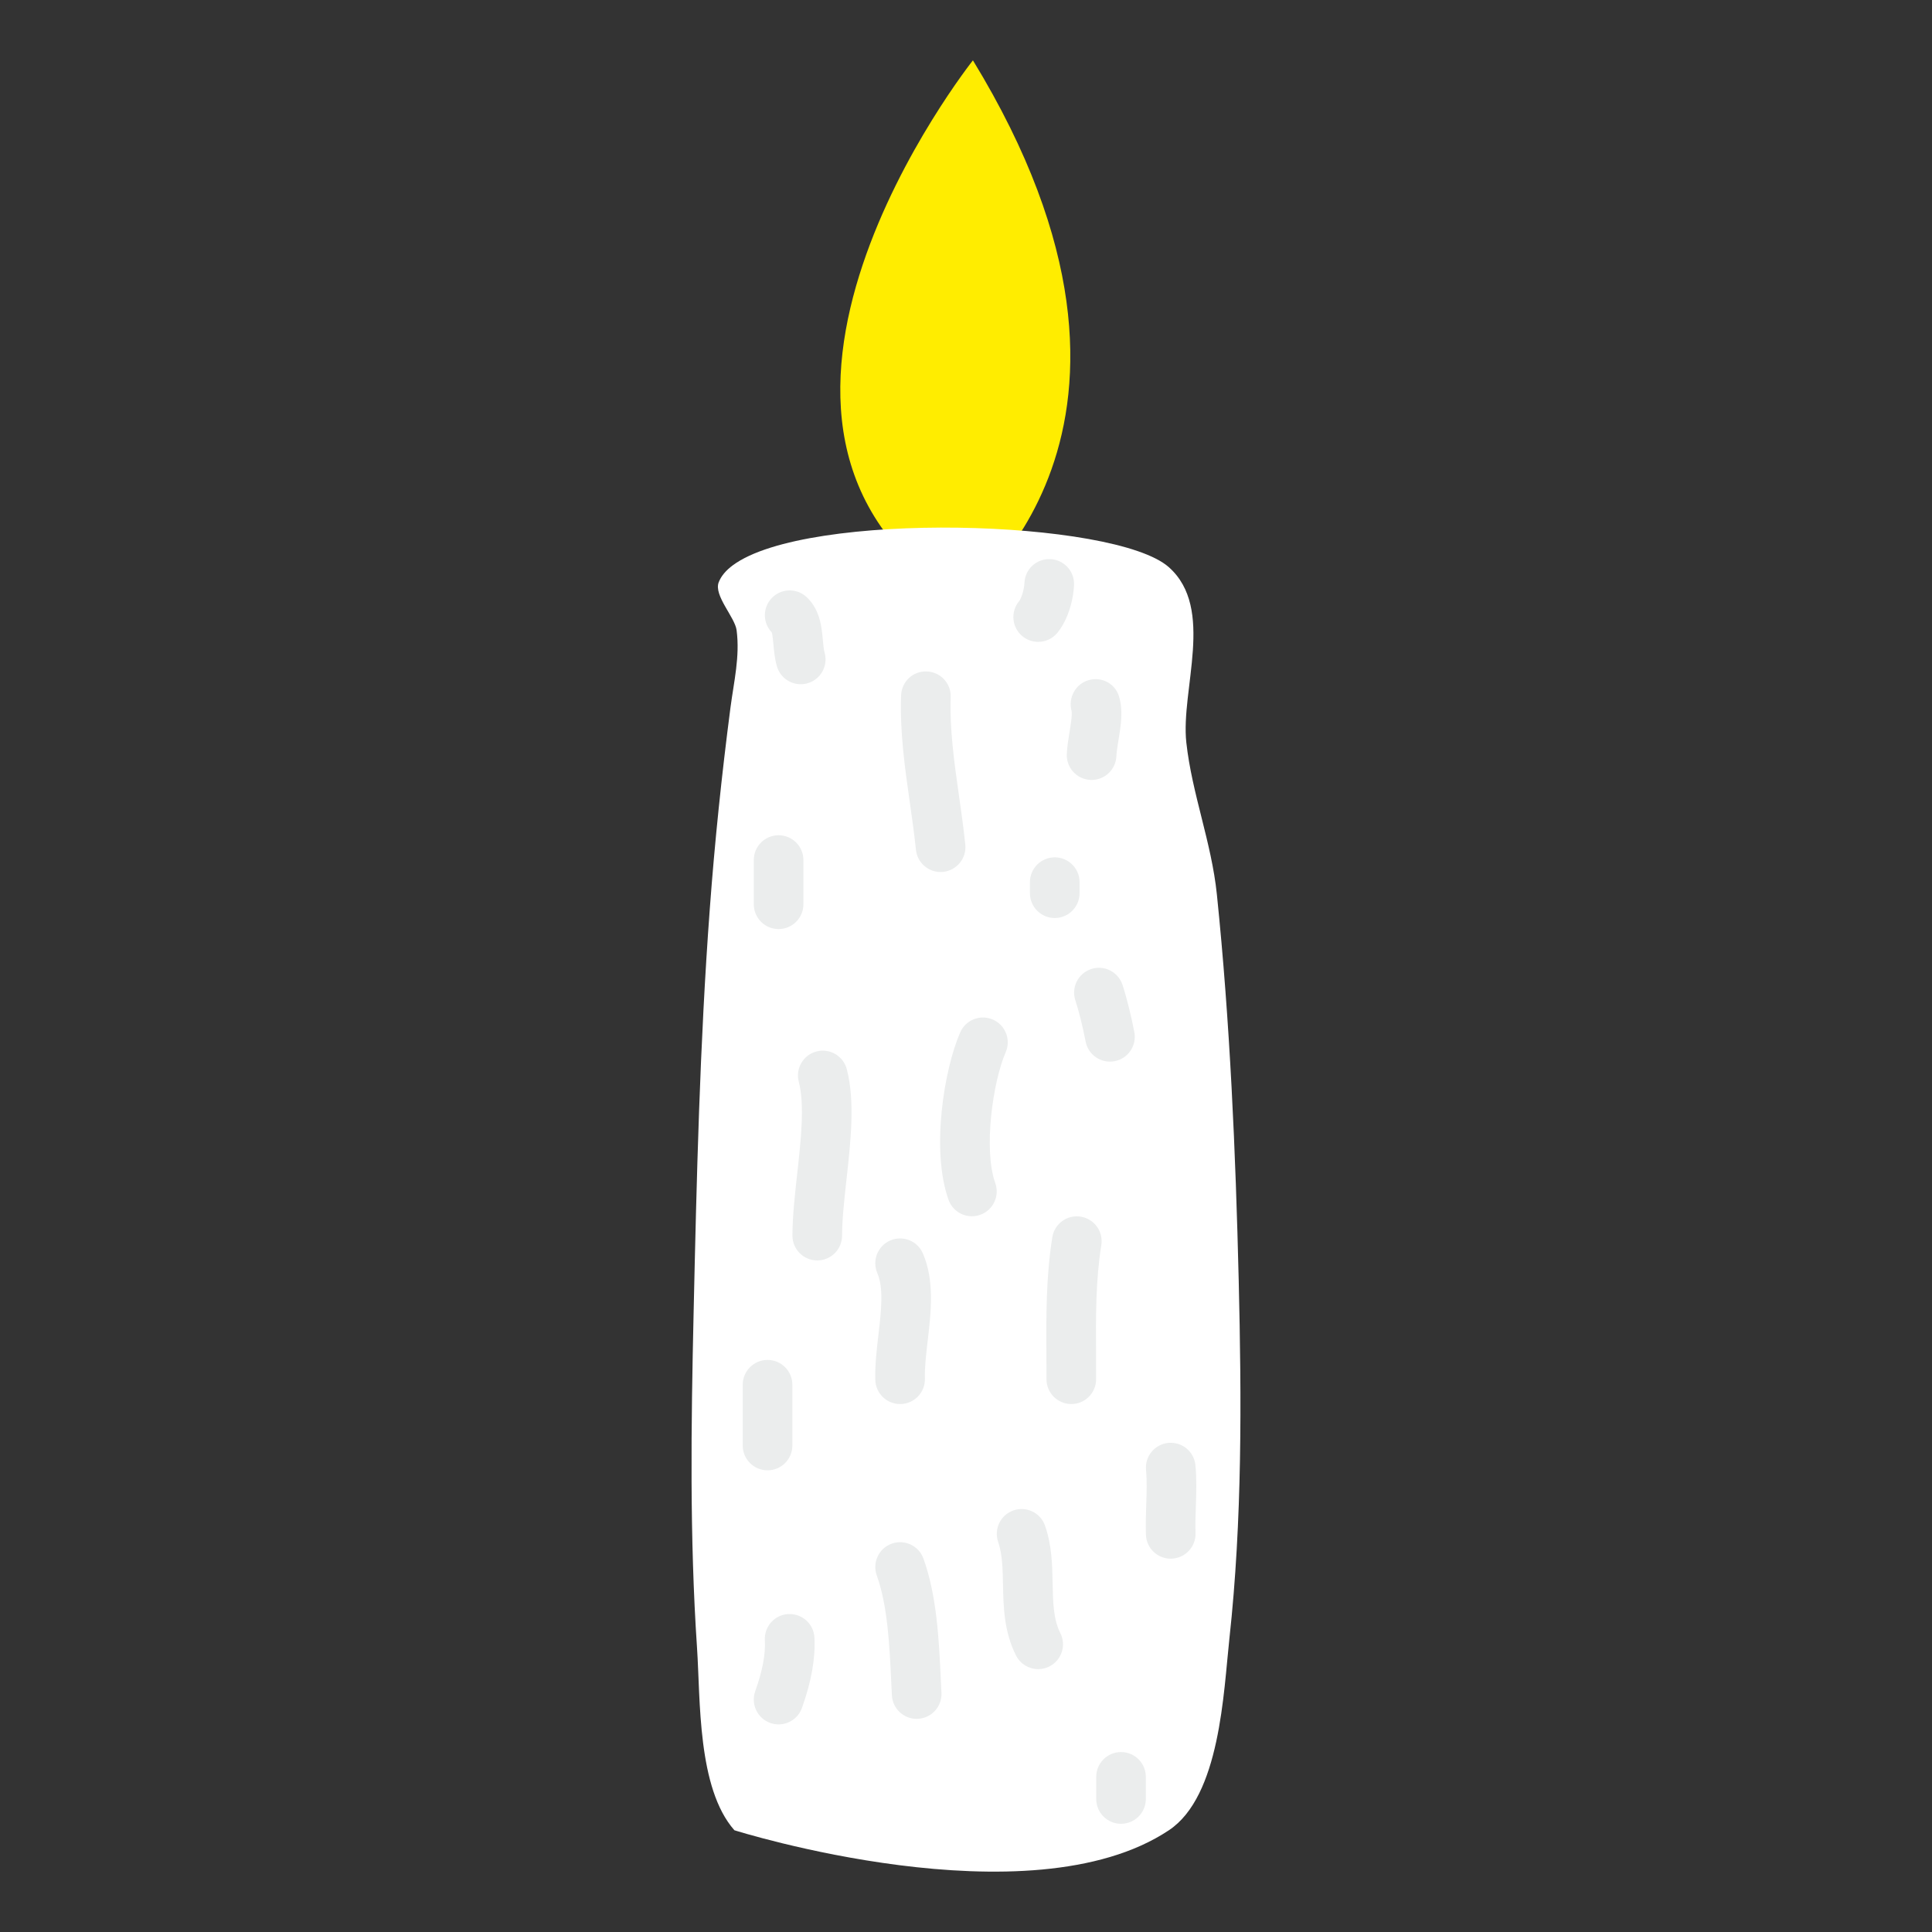 <?xml version="1.0" encoding="utf-8"?>
<!-- Generator: Adobe Illustrator 16.0.0, SVG Export Plug-In . SVG Version: 6.00 Build 0)  -->
<!DOCTYPE svg PUBLIC "-//W3C//DTD SVG 1.1//EN" "http://www.w3.org/Graphics/SVG/1.1/DTD/svg11.dtd">
<svg version="1.1" id="Capa_1" xmlns="http://www.w3.org/2000/svg" xmlns:xlink="http://www.w3.org/1999/xlink" x="0px" y="0px"
	 width="200px" height="200px" viewBox="0 0 200 200" enable-background="new 0 0 200 200" xml:space="preserve">
<rect x="0" y="0" width="200" height="200" fill="#333333" stroke="none"/>
<g>
	<g>
		<path fill="#FFED00" d="M99.4,62.165c0,0,24.745-17.539,1.317-55.918C100.718,6.246,70.72,44.041,99.4,62.165z"/>
	</g>
	<g>
		<path fill="#FFFFFF" d="M75.865,58.515c-0.715,0.529-1.215,1.117-1.465,1.762c-0.532,1.369,1.679,3.614,1.854,4.969
			c0.353,2.723-0.281,5.302-0.639,8.024c-0.902,6.932-1.626,13.876-2.14,20.848c-1.036,13.943-1.362,27.926-1.675,41.9
			c-0.26,11.511-0.416,23.084,0.357,34.582c0.357,5.346,0.021,14.51,3.868,18.867c0,0,30.498,9.641,44.979,0
			c5.311-3.538,5.659-14.31,6.262-19.828c1.34-12.286,1.26-24.756,0.965-37.093c-0.321-13.307-0.897-26.707-2.26-39.95
			c-0.554-5.398-2.582-10.419-3.163-15.734c-0.598-5.467,3.002-13.871-1.809-18.146C115.404,53.747,83.512,52.847,75.865,58.515z"/>
	</g>
	<g>
		<g>
			<path fill="#EBEDED" d="M82.891,70.831c-1.114,0-2.141-0.73-2.466-1.854c-0.226-0.779-0.297-1.559-0.358-2.246
				c-0.038-0.414-0.093-1.023-0.178-1.271c-0.938-0.982-0.951-2.538-0.008-3.536c0.975-1.031,2.6-1.078,3.632-0.103
				c1.386,1.309,1.55,3.122,1.67,4.446c0.043,0.479,0.088,0.975,0.176,1.279c0.396,1.363-0.39,2.788-1.752,3.182
				C83.367,70.798,83.127,70.831,82.891,70.831z"/>
		</g>
		<g>
			<path fill="#EBEDED" d="M97.369,90.27c-1.302,0-2.418-0.985-2.553-2.308c-0.161-1.587-0.388-3.17-0.626-4.846
				c-0.514-3.6-1.045-7.322-0.908-11.133c0.051-1.417,1.223-2.533,2.658-2.476c1.418,0.05,2.526,1.241,2.476,2.658
				c-0.119,3.355,0.378,6.847,0.86,10.225c0.235,1.652,0.479,3.361,0.651,5.05c0.144,1.411-0.884,2.672-2.295,2.816
				C97.544,90.265,97.456,90.27,97.369,90.27z"/>
		</g>
		<g>
			<path fill="#EBEDED" d="M113.003,80.74c-0.041,0-0.083-0.001-0.125-0.003c-1.416-0.068-2.511-1.271-2.442-2.688
				c0.037-0.786,0.164-1.559,0.287-2.306c0.11-0.675,0.296-1.806,0.202-2.155c-0.363-1.353,0.413-2.79,1.759-3.177
				c1.343-0.39,2.741,0.331,3.152,1.669c0.452,1.469,0.199,3.007-0.044,4.495c-0.104,0.631-0.201,1.228-0.226,1.719
				C115.501,79.669,114.365,80.74,113.003,80.74z"/>
		</g>
		<g>
			<path fill="#EBEDED" d="M107.471,66.446c-0.582,0-1.167-0.197-1.647-0.599c-1.089-0.911-1.231-2.531-0.321-3.619
				c0.17-0.211,0.509-1.052,0.548-1.9c0.065-1.417,1.259-2.517,2.685-2.447c1.416,0.065,2.513,1.268,2.447,2.685
				c-0.087,1.854-0.77,3.801-1.74,4.961C108.934,66.133,108.204,66.446,107.471,66.446z"/>
		</g>
		<g>
			<path fill="#EBEDED" d="M80.6,96.177c-1.418,0-2.568-1.15-2.568-2.569v-4.574c0-1.418,1.15-2.569,2.568-2.569
				s2.568,1.15,2.568,2.569v4.574C83.168,95.026,82.018,96.177,80.6,96.177z"/>
		</g>
		<g>
			<path fill="#EBEDED" d="M100.61,125.907c-1.058,0-2.047-0.658-2.421-1.711c-1.832-5.166-0.448-13.521,1.21-17.322
				c0.567-1.3,2.08-1.896,3.382-1.328c1.3,0.567,1.894,2.081,1.327,3.381c-1.307,2.996-2.334,10.006-1.077,13.552
				c0.475,1.337-0.225,2.805-1.562,3.279C101.186,125.859,100.896,125.907,100.61,125.907z"/>
		</g>
		<g>
			<path fill="#EBEDED" d="M114.901,109.899c-1.213,0-2.292-0.863-2.522-2.099c-0.273-1.471-0.773-3.403-1.05-4.218
				c-0.457-1.343,0.262-2.802,1.604-3.259c1.345-0.456,2.803,0.262,3.259,1.605c0.389,1.142,0.943,3.354,1.237,4.931
				c0.26,1.395-0.66,2.736-2.055,2.996C115.216,109.884,115.058,109.899,114.901,109.899z"/>
		</g>
		<g>
			<path fill="#EBEDED" d="M109.187,95.033c-1.419,0-2.569-1.15-2.569-2.569v-1.144c0-1.418,1.15-2.569,2.569-2.569
				s2.569,1.15,2.569,2.569v1.144C111.756,93.883,110.605,95.033,109.187,95.033z"/>
		</g>
		<g>
			<path fill="#EBEDED" d="M84.602,130.48c-0.002,0-0.004,0-0.007,0c-1.419-0.004-2.565-1.157-2.562-2.576
				c0.005-1.987,0.252-4.219,0.491-6.379c0.389-3.518,0.791-7.155,0.165-9.543c-0.36-1.372,0.461-2.776,1.833-3.136
				c1.371-0.356,2.776,0.461,3.137,1.833c0.867,3.309,0.411,7.428-0.028,11.411c-0.234,2.118-0.456,4.118-0.461,5.828
				C87.167,129.335,86.018,130.48,84.602,130.48z"/>
		</g>
		<g>
			<path fill="#EBEDED" d="M79.456,152.207c-1.419,0-2.569-1.15-2.569-2.569v-6.29c0-1.418,1.15-2.569,2.569-2.569
				s2.569,1.15,2.569,2.569v6.29C82.025,151.057,80.875,152.207,79.456,152.207z"/>
		</g>
		<g>
			<path fill="#EBEDED" d="M93.177,145.346c-1.383,0-2.523-1.098-2.566-2.489c-0.047-1.511,0.14-3.107,0.321-4.65
				c0.279-2.388,0.568-4.856-0.108-6.409c-0.566-1.3,0.027-2.814,1.327-3.381c1.302-0.566,2.815,0.027,3.382,1.328
				c1.232,2.825,0.844,6.138,0.501,9.061c-0.166,1.42-0.323,2.761-0.288,3.893c0.044,1.418-1.07,2.603-2.487,2.647
				C93.23,145.345,93.203,145.346,93.177,145.346z"/>
		</g>
		<g>
			<path fill="#EBEDED" d="M110.901,145.346c-0.002,0-0.005,0-0.008,0c-1.418-0.004-2.564-1.158-2.561-2.576
				c0.002-0.868-0.002-1.735-0.008-2.602c-0.021-3.938-0.042-8.009,0.612-12.09c0.224-1.4,1.539-2.36,2.943-2.129
				c1.4,0.225,2.354,1.542,2.129,2.943c-0.587,3.664-0.567,7.348-0.546,11.25c0.004,0.881,0.009,1.762,0.007,2.644
				C113.466,144.2,112.316,145.346,110.901,145.346z"/>
		</g>
		<g>
			<path fill="#EBEDED" d="M121.192,161.354c-1.378,0-2.518-1.092-2.566-2.479c-0.037-1.079-0.001-2.123,0.033-3.133
				c0.043-1.262,0.084-2.454-0.022-3.573c-0.135-1.412,0.9-2.667,2.312-2.801c1.42-0.13,2.667,0.901,2.801,2.313
				c0.139,1.45,0.091,2.867,0.044,4.237c-0.033,0.965-0.064,1.876-0.033,2.778c0.049,1.417-1.06,2.607-2.478,2.656
				C121.252,161.354,121.223,161.354,121.192,161.354z"/>
		</g>
		<g>
			<path fill="#EBEDED" d="M107.474,172.789c-0.938,0-1.843-0.517-2.295-1.412c-1.254-2.482-1.304-5.071-1.349-7.355
				c-0.031-1.61-0.062-3.13-0.5-4.394c-0.466-1.34,0.242-2.804,1.582-3.27c1.34-0.466,2.805,0.243,3.271,1.583
				c0.707,2.034,0.746,4.04,0.784,5.979c0.037,1.904,0.072,3.702,0.798,5.14c0.64,1.267,0.131,2.812-1.135,3.451
				C108.259,172.7,107.863,172.789,107.474,172.789z"/>
		</g>
		<g>
			<path fill="#EBEDED" d="M94.892,177.935c-1.356,0-2.491-1.062-2.562-2.433l-0.077-1.558c-0.172-3.623-0.367-7.728-1.491-10.86
				c-0.479-1.335,0.214-2.806,1.549-3.286c1.333-0.48,2.806,0.214,3.285,1.549c1.386,3.856,1.6,8.37,1.789,12.352l0.074,1.53
				c0.075,1.417-1.012,2.626-2.429,2.701C94.983,177.934,94.938,177.935,94.892,177.935z"/>
		</g>
		<g>
			<path fill="#EBEDED" d="M80.6,178.508c-0.286,0-0.577-0.048-0.862-0.149c-1.336-0.477-2.034-1.946-1.558-3.282
				c0.752-2.108,1.078-3.837,0.999-5.286c-0.078-1.417,1.007-2.628,2.424-2.706c1.421-0.066,2.628,1.008,2.706,2.424
				c0.116,2.143-0.305,4.528-1.289,7.292C82.645,177.852,81.655,178.508,80.6,178.508z"/>
		</g>
		<g>
			<path fill="#EBEDED" d="M116.048,188.798c-1.418,0-2.568-1.15-2.568-2.569v-2.287c0-1.418,1.15-2.569,2.568-2.569
				c1.419,0,2.569,1.15,2.569,2.569v2.287C118.617,187.648,117.467,188.798,116.048,188.798z"/>
		</g>
	</g>
</g>
</svg>

